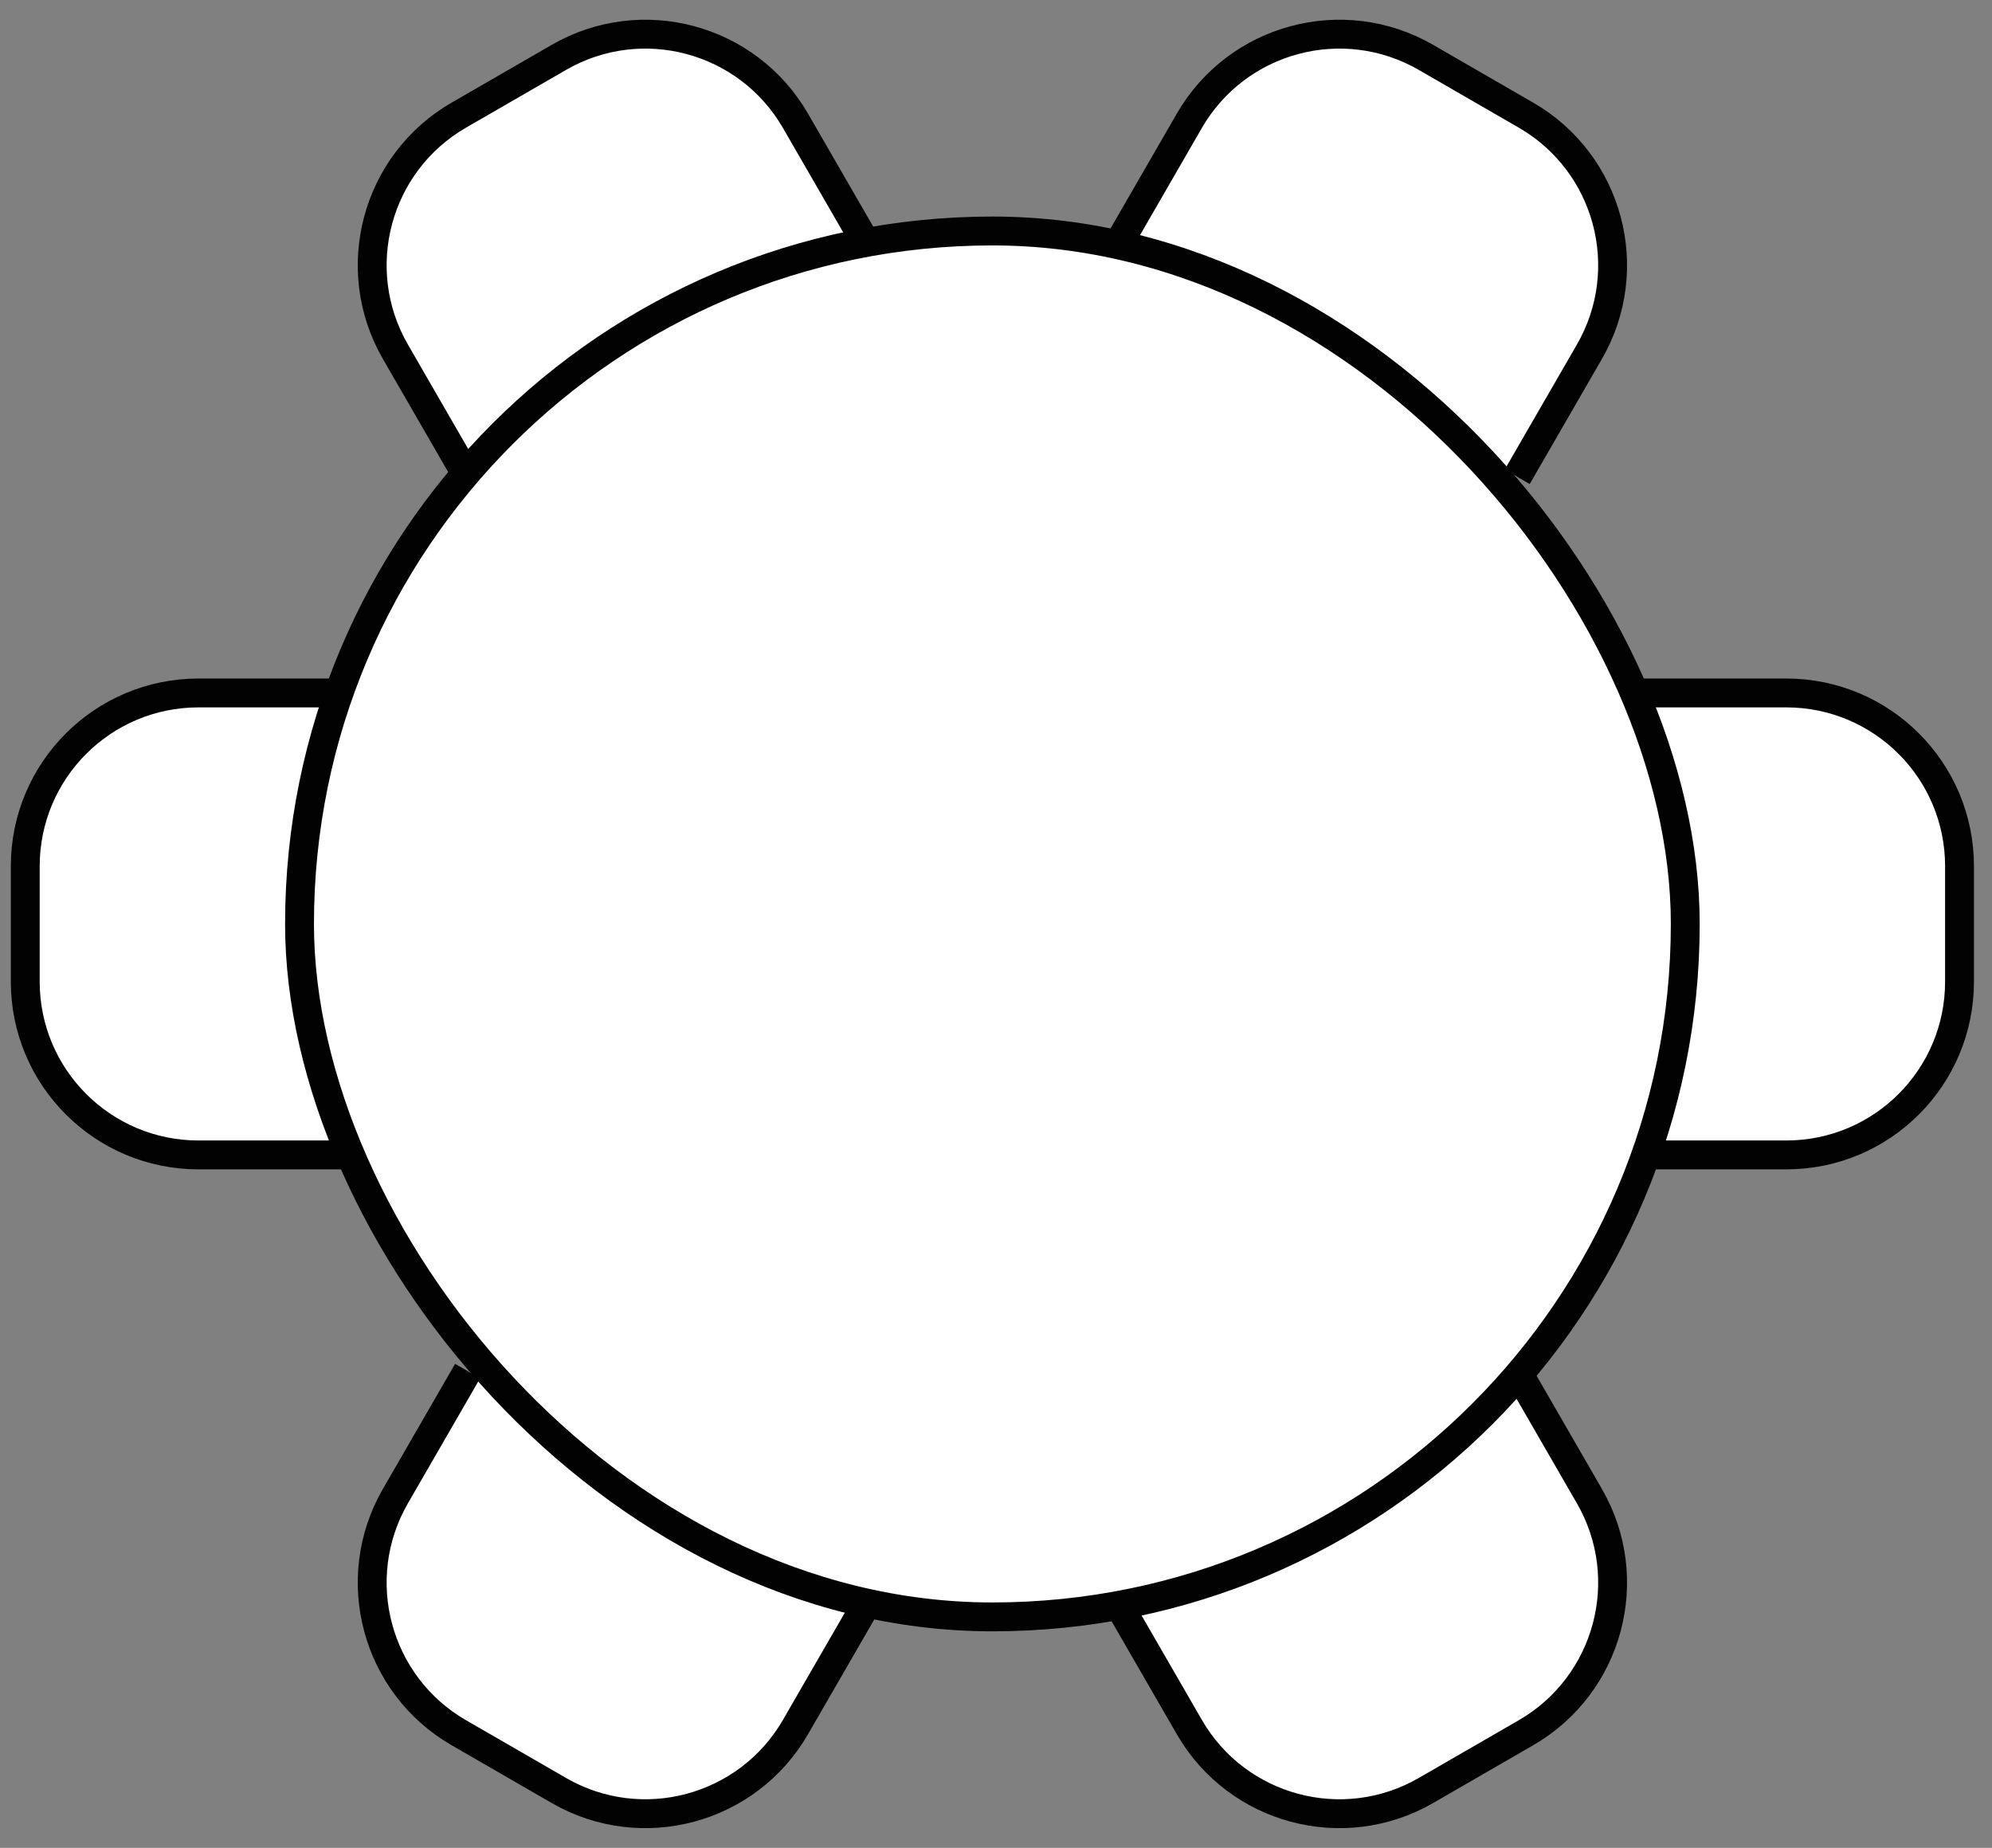 <svg width="69" height="64" viewBox="0 0 69 64" fill="none" xmlns="http://www.w3.org/2000/svg">
<rect x="0" y="0" width="69" height="64" fill="#808080" stroke="none"/>
<g id="Table">
<rect x="10.375" y="8" width="48" height="48" rx="24" fill="white"/>
<path fill="white" id="Seat" d="M11.875 24H6.875C3.561 24 0.875 26.686 0.875 30L0.875 34C0.875 37.314 3.561 40 6.875 40H11.875" stroke="#020202"/>
<path fill="white" id="Seat_2" d="M56.875 24H61.875C65.189 24 67.875 26.686 67.875 30V34C67.875 37.314 65.189 40 61.875 40H56.875" stroke="#020202"/>
<path fill="white" id="Seat_3" d="M16.197 47.486L13.697 51.816C12.04 54.685 13.024 58.355 15.893 60.012L19.358 62.012C22.227 63.669 25.897 62.685 27.554 59.816L30.054 55.486" stroke="#020202"/>
<path fill="white" id="Seat_4" d="M38.697 8.514L41.197 4.184C42.854 1.315 46.524 0.331 49.394 1.988L52.858 3.988C55.727 5.645 56.711 9.315 55.054 12.184L52.554 16.514" stroke="#020202"/>
<path fill="white" id="Seat_5" d="M38.697 55.486L41.197 59.816C42.854 62.685 46.524 63.669 49.394 62.012L52.858 60.012C55.727 58.355 56.711 54.685 55.054 51.816L52.554 47.486" stroke="#020202"/>
<path fill="white" id="Seat_6" d="M16.197 16.514L13.697 12.184C12.04 9.315 13.024 5.645 15.893 3.988L19.358 1.988C22.227 0.331 25.897 1.315 27.554 4.184L30.054 8.514" stroke="#020202"/>
<rect x="10.375" y="8" width="48" height="48" rx="24" stroke="#020202"/>
</g>
</svg>
